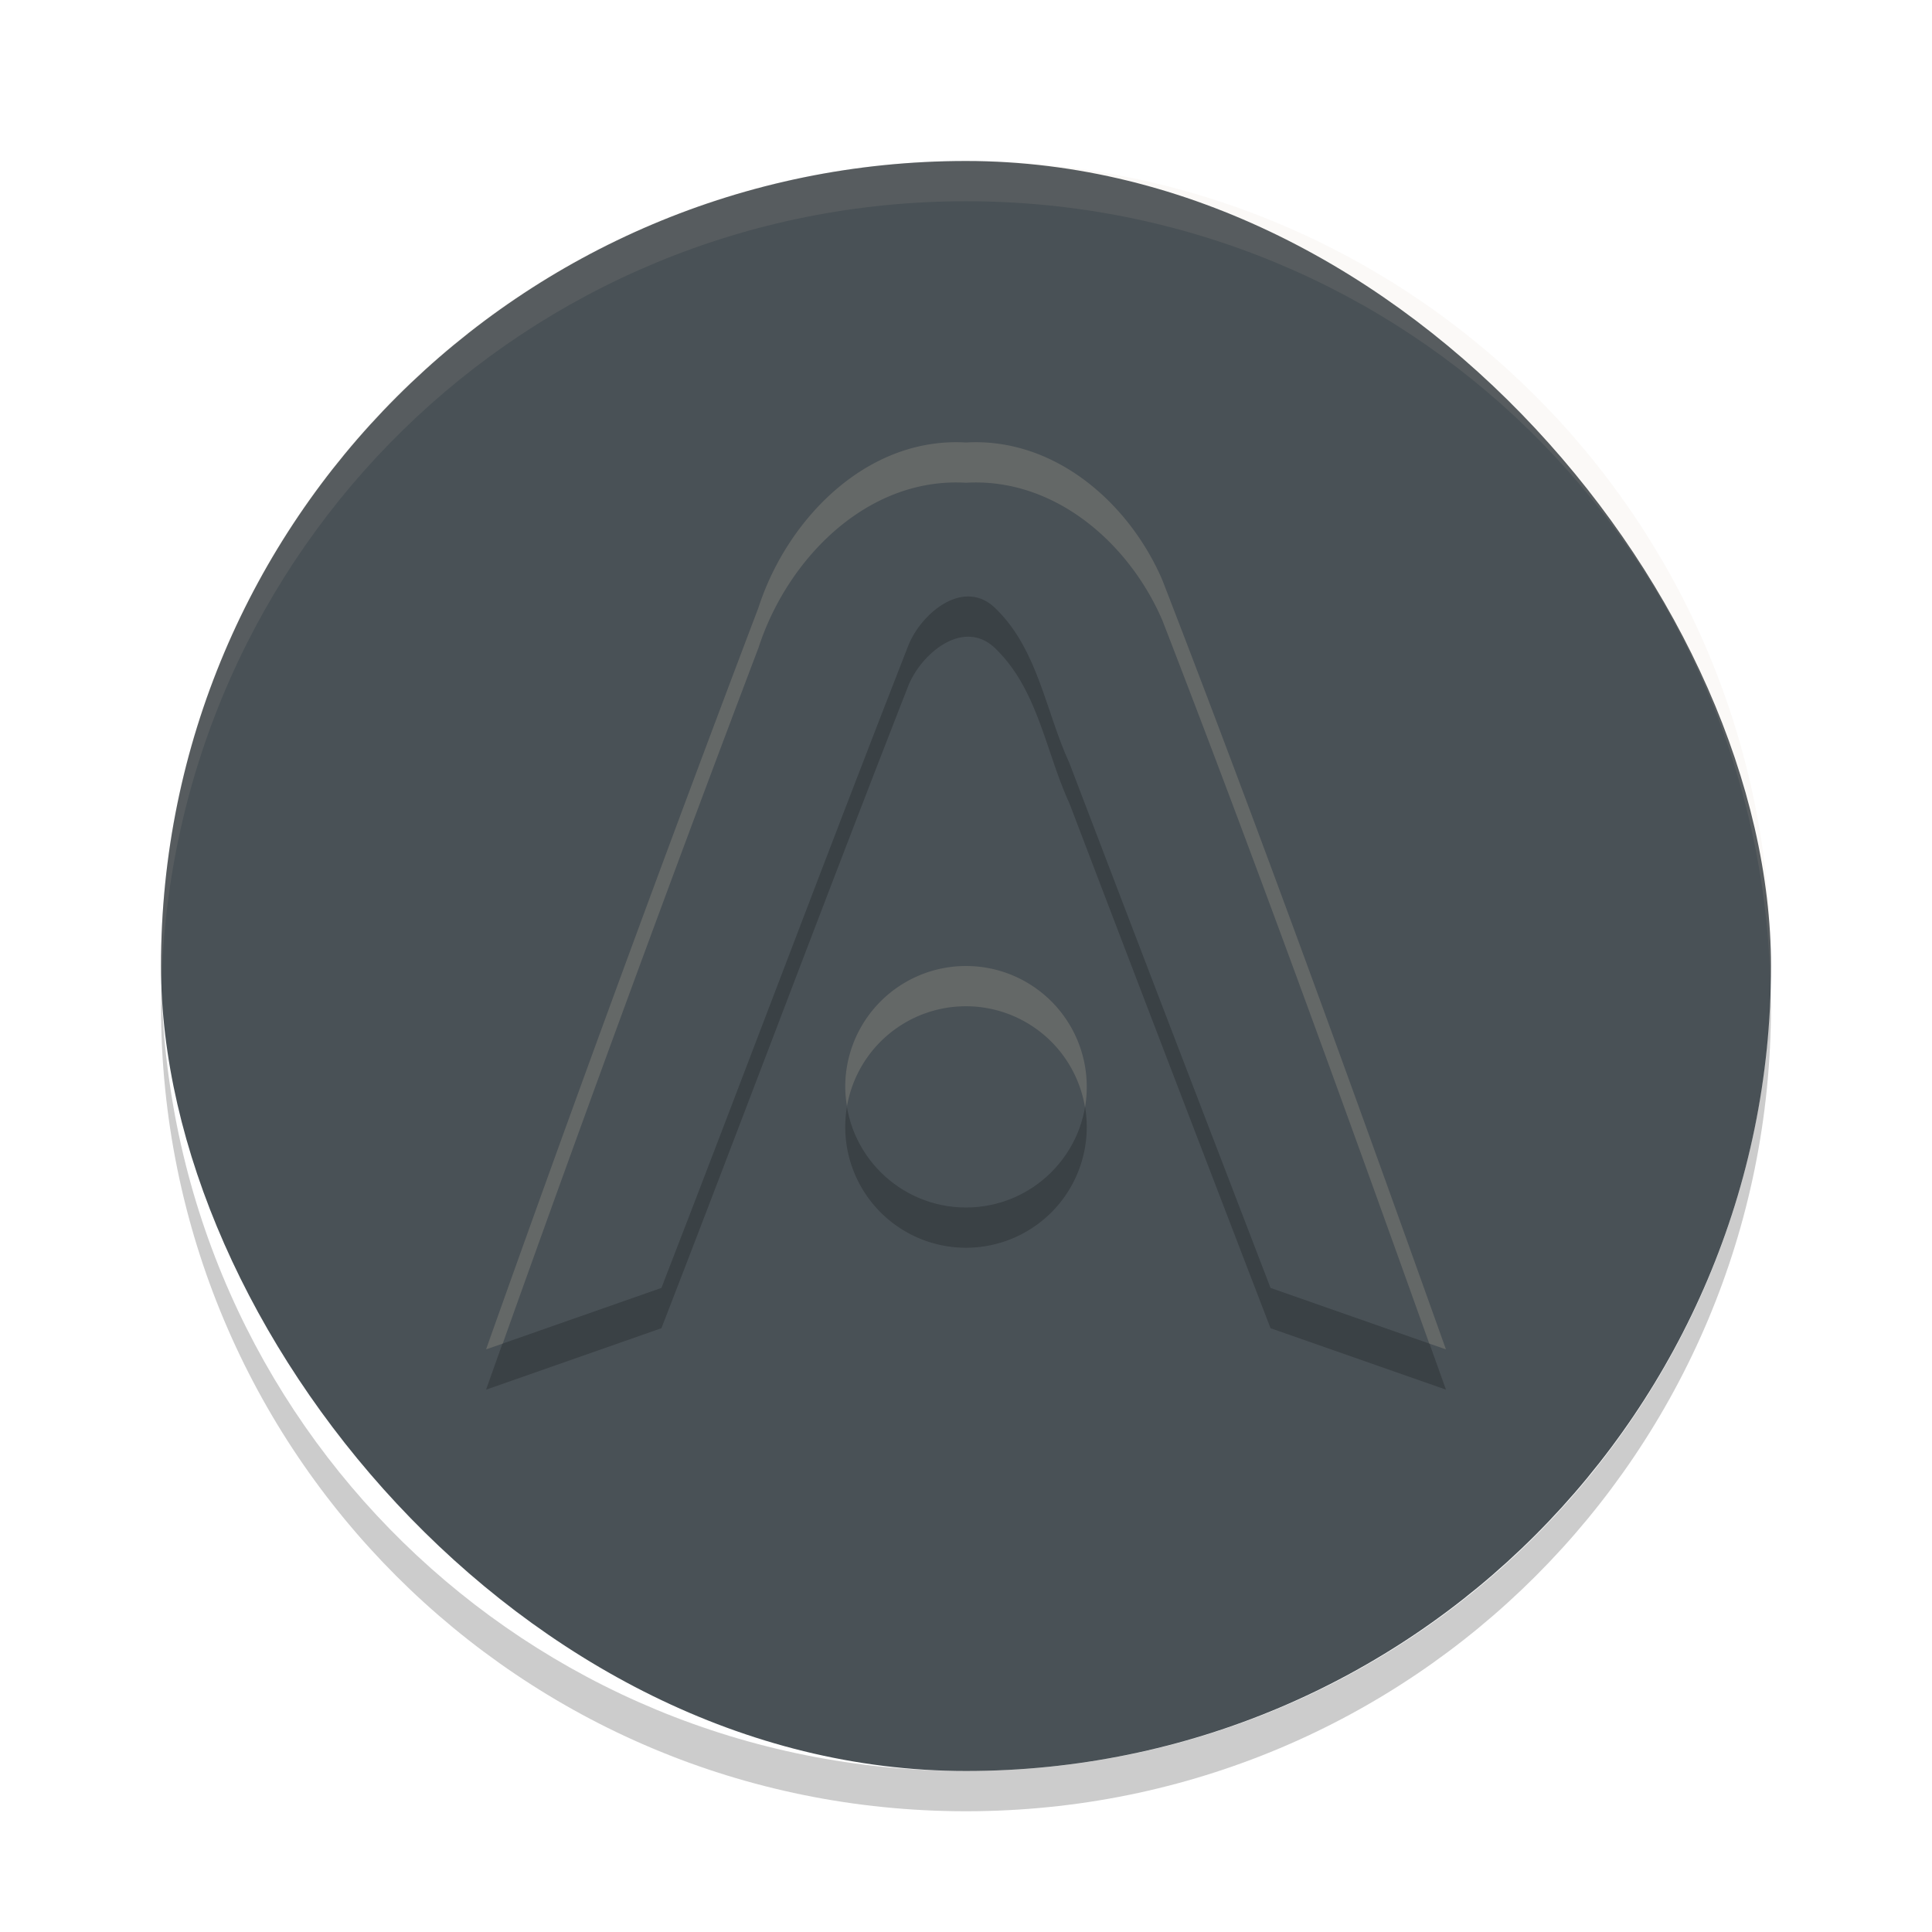 <svg xmlns="http://www.w3.org/2000/svg" width="48" height="48" version="1">
 <rect style="fill:#495156" width="40" height="40" x="4" y="4" rx="20" ry="20"/>
 <path style="opacity:0.1;fill:#d3c6aa" d="M 24,4 C 12.92,4 4,12.92 4,24 4,24.168 4.008,24.333 4.012,24.5 4.276,13.654 13.088,5 24,5 c 10.912,0 19.724,8.654 19.988,19.5 0.004,-0.167 0.012,-0.332 0.012,-0.5 0,-11.08 -8.92,-20 -20,-20 z"/>
 <path style="opacity:0.2" d="M 4.012,24.5 C 4.008,24.667 4,24.832 4,25 4,36.08 12.92,45 24,45 35.08,45 44,36.08 44,25 44,24.832 43.992,24.667 43.988,24.5 43.724,35.346 34.912,44 24,44 13.088,44 4.276,35.346 4.012,24.5 Z"/>
 <path style="opacity:0.2" d="m 24,11.994 c -2.456,-0.146 -4.442,1.896 -5.154,4.096 -2.322,6.121 -4.578,12.267 -6.77,18.436 l 4.357,-1.527 c 2.061,-5.317 4.06,-10.66 6.137,-15.969 0.331,-0.815 1.409,-1.709 2.197,-0.881 1.025,1.018 1.217,2.539 1.803,3.811 1.658,4.349 3.326,8.695 4.996,13.039 L 35.924,34.525 C 33.641,28.132 31.332,21.747 28.881,15.418 28.055,13.491 26.198,11.864 24,11.994 Z m 0,13.006 a 3,3 0 0 0 -3,3 3,3 0 0 0 3,3 3,3 0 0 0 3,-3 3,3 0 0 0 -3,-3 z"/>
 <circle style="fill:#495156" cx="24" cy="27" r="3"/>
 <path style="fill:#495156" d="m 24,10.994 c -2.456,-0.146 -4.443,1.896 -5.155,4.095 -2.322,6.121 -4.578,12.267 -6.769,18.436 1.452,-0.509 2.905,-1.018 4.357,-1.527 2.061,-5.317 4.061,-10.66 6.137,-15.969 0.331,-0.815 1.408,-1.708 2.197,-0.88 1.025,1.018 1.217,2.539 1.802,3.81 1.658,4.349 3.326,8.694 4.997,13.039 1.452,0.509 2.905,1.018 4.357,1.527 C 33.641,27.133 31.332,20.748 28.88,14.418 28.054,12.492 26.198,10.864 24,10.994 Z"/>
 <path style="opacity:0.2;fill:#d3c6aa" d="M 24 10.994 C 21.544 10.848 19.558 12.89 18.846 15.09 C 16.524 21.211 14.267 27.356 12.076 33.525 L 12.49 33.381 C 14.553 27.597 16.668 21.832 18.846 16.09 C 19.558 13.89 21.544 11.848 24 11.994 C 26.198 11.864 28.055 13.492 28.881 15.418 C 31.186 21.369 33.36 27.371 35.51 33.381 L 35.924 33.525 C 33.641 27.133 31.332 20.747 28.881 14.418 C 28.055 12.492 26.198 10.864 24 10.994 z M 24 24 A 3 3 0 0 0 21 27 A 3 3 0 0 0 21.043 27.486 A 3 3 0 0 1 24 25 A 3 3 0 0 1 26.957 27.514 A 3 3 0 0 0 27 27 A 3 3 0 0 0 24 24 z"/>
</svg>
